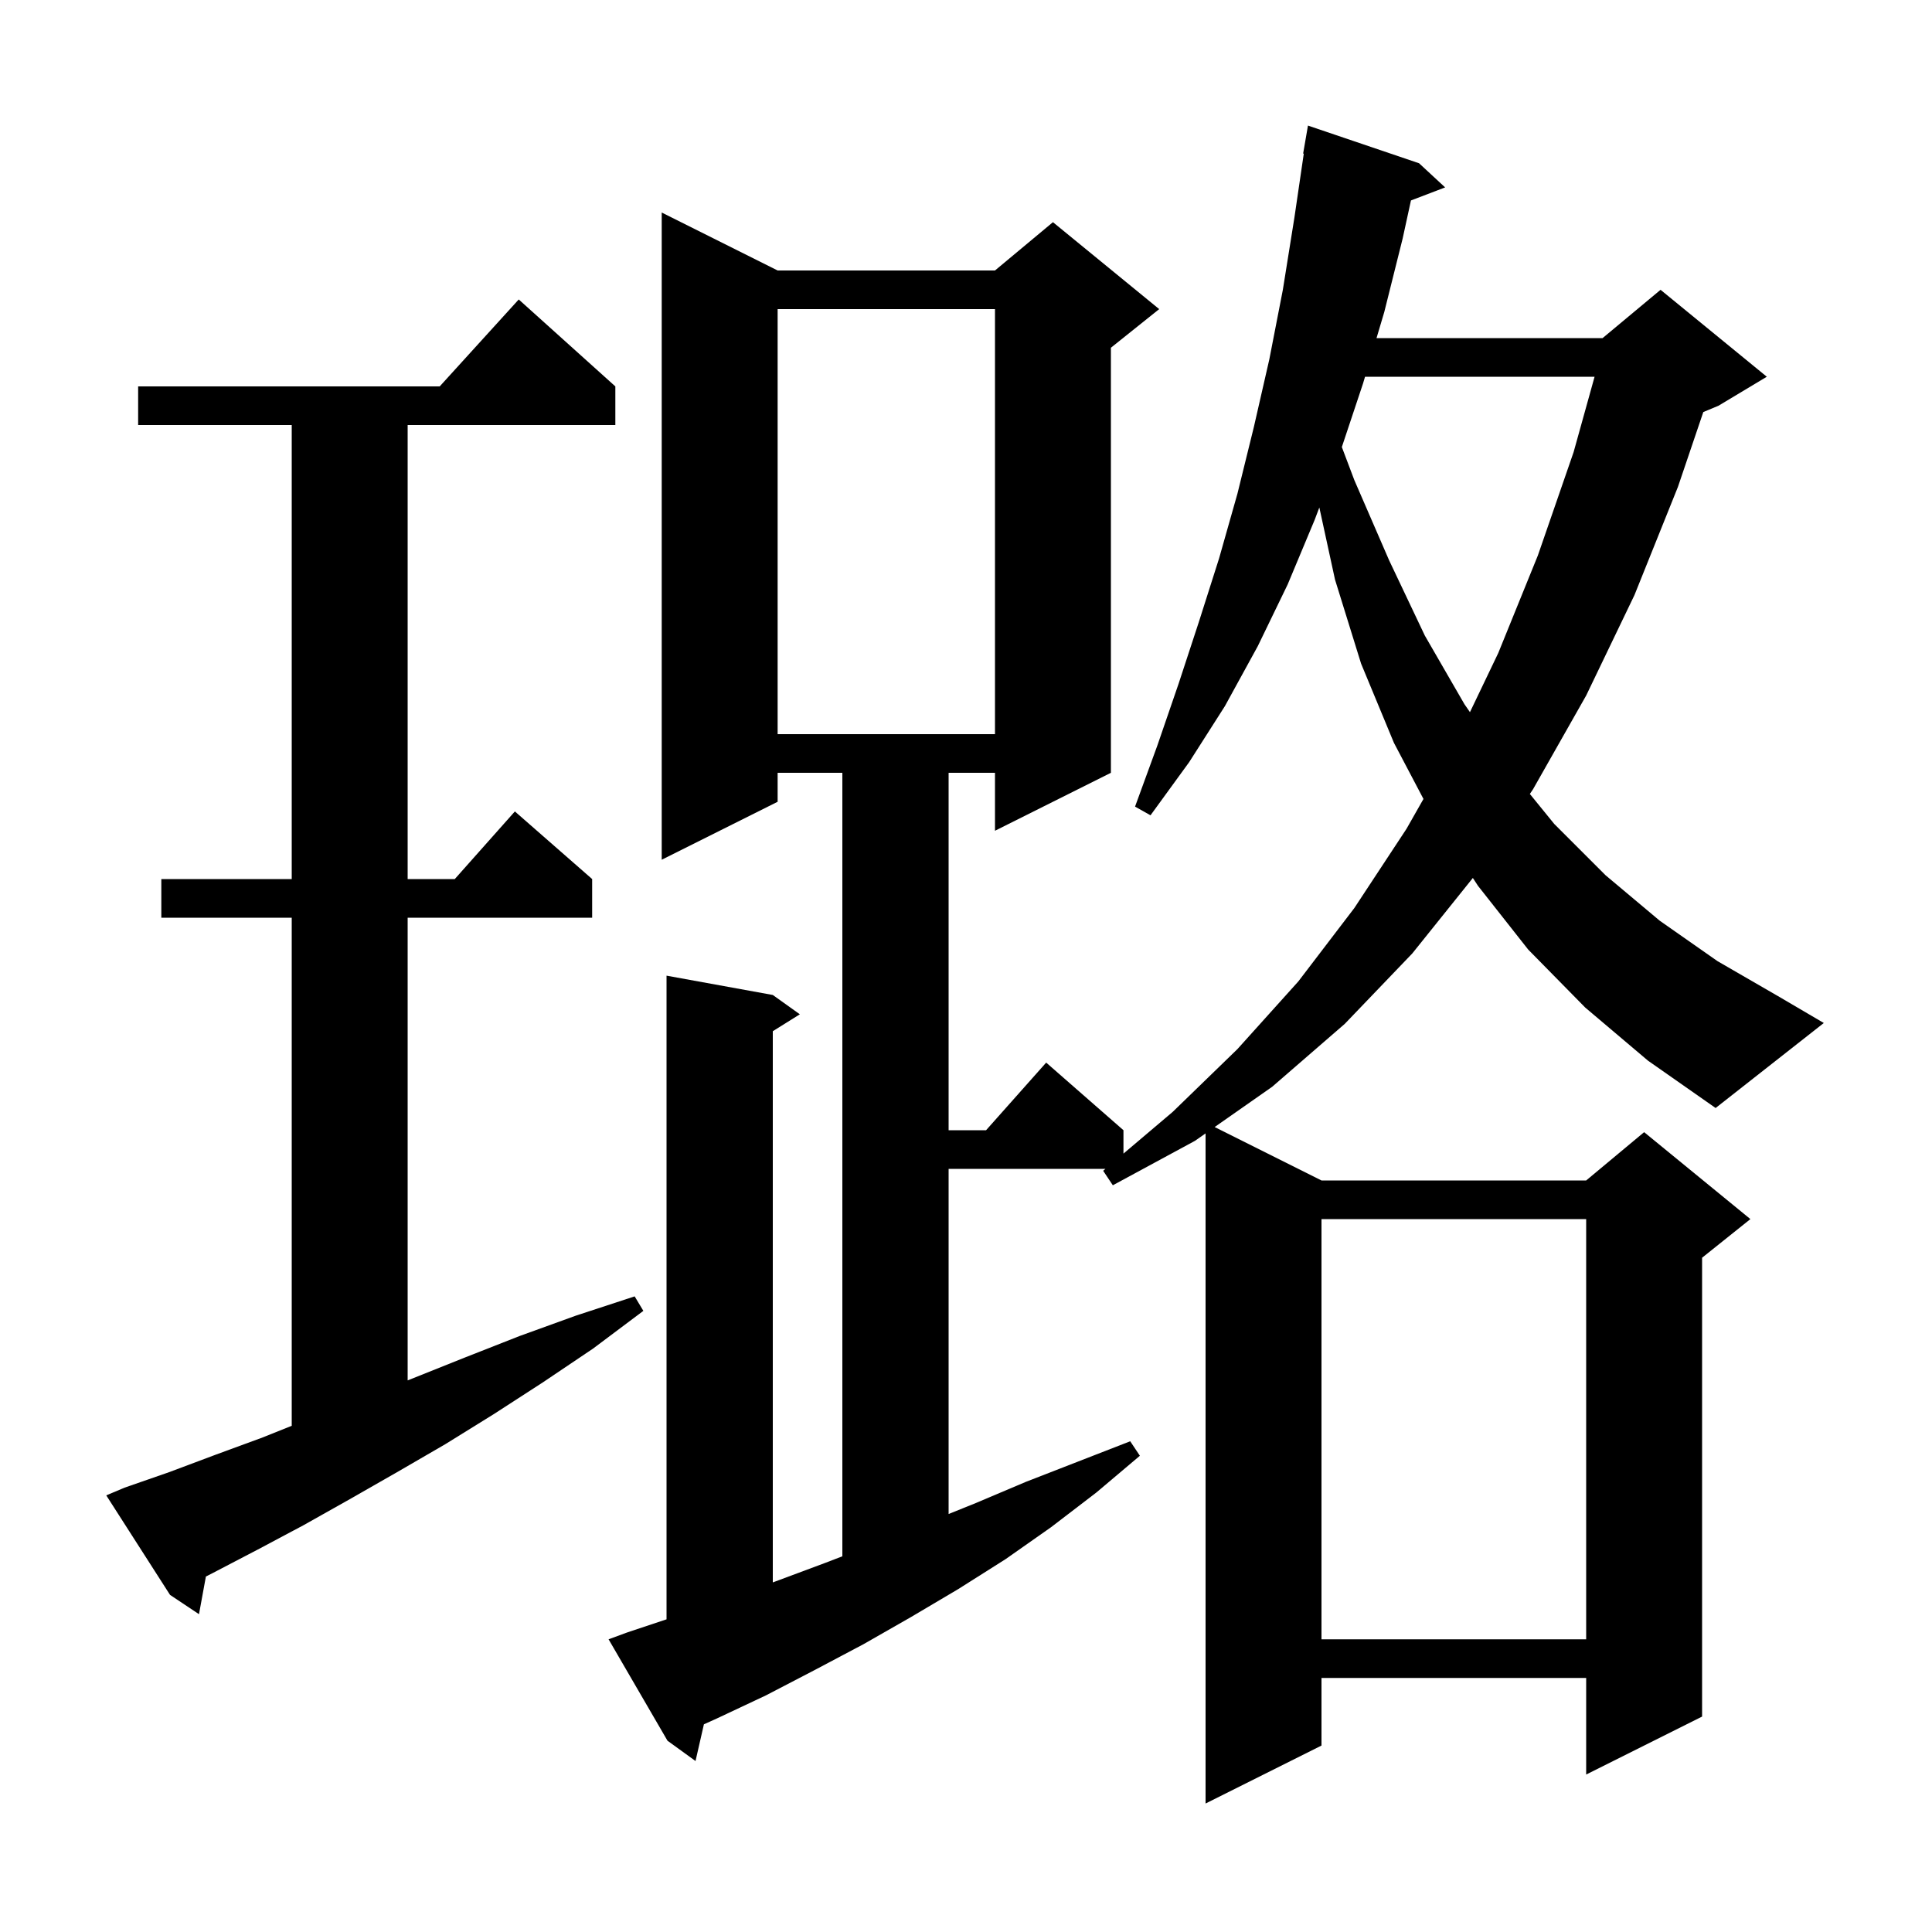 <svg xmlns="http://www.w3.org/2000/svg" xmlns:xlink="http://www.w3.org/1999/xlink" version="1.1" baseProfile="full" viewBox="0 0 200 200" width="200" height="200">
<g fill="black">
<path d="M 164.1 104.3 L 158.2 98.3 L 153.0 91.7 L 152.469 90.887 L 146.2 98.7 L 139.2 106.0 L 131.7 112.5 L 125.742 116.671 L 136.8 122.2 L 164.2 122.2 L 170.2 117.2 L 181.2 126.2 L 176.2 130.2 L 176.2 177.7 L 164.2 183.7 L 164.2 173.7 L 136.8 173.7 L 136.8 180.7 L 124.8 186.7 L 124.8 117.33 L 123.7 118.1 L 115.2 122.7 L 114.2 121.2 L 114.436 121.0 L 98.2 121.0 L 98.2 156.731 L 101.0 155.6 L 106.2 153.4 L 117.0 149.2 L 118.0 150.7 L 113.5 154.5 L 108.8 158.1 L 104.1 161.4 L 99.2 164.5 L 94.3 167.4 L 89.4 170.2 L 84.3 172.9 L 79.3 175.5 L 74.2 177.9 L 72.868 178.5 L 72.0 182.3 L 69.1 180.2 L 63.0 169.7 L 64.9 169.0 L 69.0 167.633 L 69.0 101.0 L 80.0 103.0 L 82.8 105.0 L 80.0 106.75 L 80.0 163.81 L 80.3 163.7 L 85.4 161.8 L 87.2 161.108 L 87.2 80.0 L 80.5 80.0 L 80.5 83.0 L 68.5 89.0 L 68.5 22.0 L 80.5 28.0 L 103.0 28.0 L 109.0 23.0 L 120.0 32.0 L 115.0 36.0 L 115.0 80.0 L 103.0 86.0 L 103.0 80.0 L 98.2 80.0 L 98.2 117.0 L 102.078 117.0 L 108.3 110.0 L 116.3 117.0 L 116.3 119.421 L 121.4 115.1 L 128.1 108.6 L 134.4 101.6 L 140.2 94.0 L 145.6 85.8 L 147.357 82.708 L 144.3 76.9 L 140.9 68.7 L 138.2 60.0 L 136.577 52.534 L 136.1 53.8 L 133.3 60.5 L 130.2 66.9 L 126.8 73.1 L 123.1 78.9 L 119.1 84.4 L 117.5 83.5 L 119.8 77.2 L 122.0 70.8 L 124.1 64.4 L 126.2 57.8 L 128.1 51.1 L 129.8 44.2 L 131.4 37.2 L 132.8 30.0 L 134.0 22.5 L 134.967 15.906 L 134.9 15.9 L 135.4 13.0 L 146.9 16.9 L 149.6 19.4 L 146.061 20.751 L 145.2 24.7 L 143.3 32.3 L 142.497 35.0 L 165.9 35.0 L 171.9 30.0 L 182.9 39.0 L 177.9 42.0 L 176.325 42.656 L 173.7 50.4 L 169.2 61.6 L 164.2 72.0 L 158.7 81.7 L 158.37 82.19 L 160.9 85.3 L 166.2 90.6 L 171.8 95.3 L 177.8 99.5 L 184.2 103.2 L 188.8 105.9 L 177.6 114.7 L 170.6 109.8 Z M 136.8 126.2 L 136.8 169.7 L 164.2 169.7 L 164.2 126.2 Z M 12.9 154.0 L 17.5 152.4 L 22.3 150.6 L 27.2 148.8 L 30.2 147.6 L 30.2 95.0 L 16.7 95.0 L 16.7 91.0 L 30.2 91.0 L 30.2 44.0 L 14.3 44.0 L 14.3 40.0 L 45.518 40.0 L 53.7 31.0 L 63.7 40.0 L 63.7 44.0 L 42.2 44.0 L 42.2 91.0 L 47.078 91.0 L 53.3 84.0 L 61.3 91.0 L 61.3 95.0 L 42.2 95.0 L 42.2 142.898 L 42.7 142.7 L 48.2 140.5 L 53.8 138.3 L 59.6 136.2 L 65.7 134.2 L 66.6 135.7 L 61.4 139.6 L 56.2 143.1 L 51.1 146.4 L 46.1 149.5 L 41.1 152.4 L 36.2 155.2 L 31.4 157.9 L 26.7 160.4 L 22.1 162.8 L 21.314 163.202 L 20.6 167.1 L 17.6 165.1 L 11.0 154.8 Z M 80.5 32.0 L 80.5 76.0 L 103.0 76.0 L 103.0 32.0 Z M 141.308 39.0 L 141.1 39.7 L 138.907 46.278 L 140.2 49.7 L 143.8 58.0 L 147.5 65.8 L 151.6 72.9 L 152.169 73.722 L 155.1 67.6 L 159.2 57.5 L 162.9 46.8 L 165.07 39.0 Z " />
</g>
</svg>
